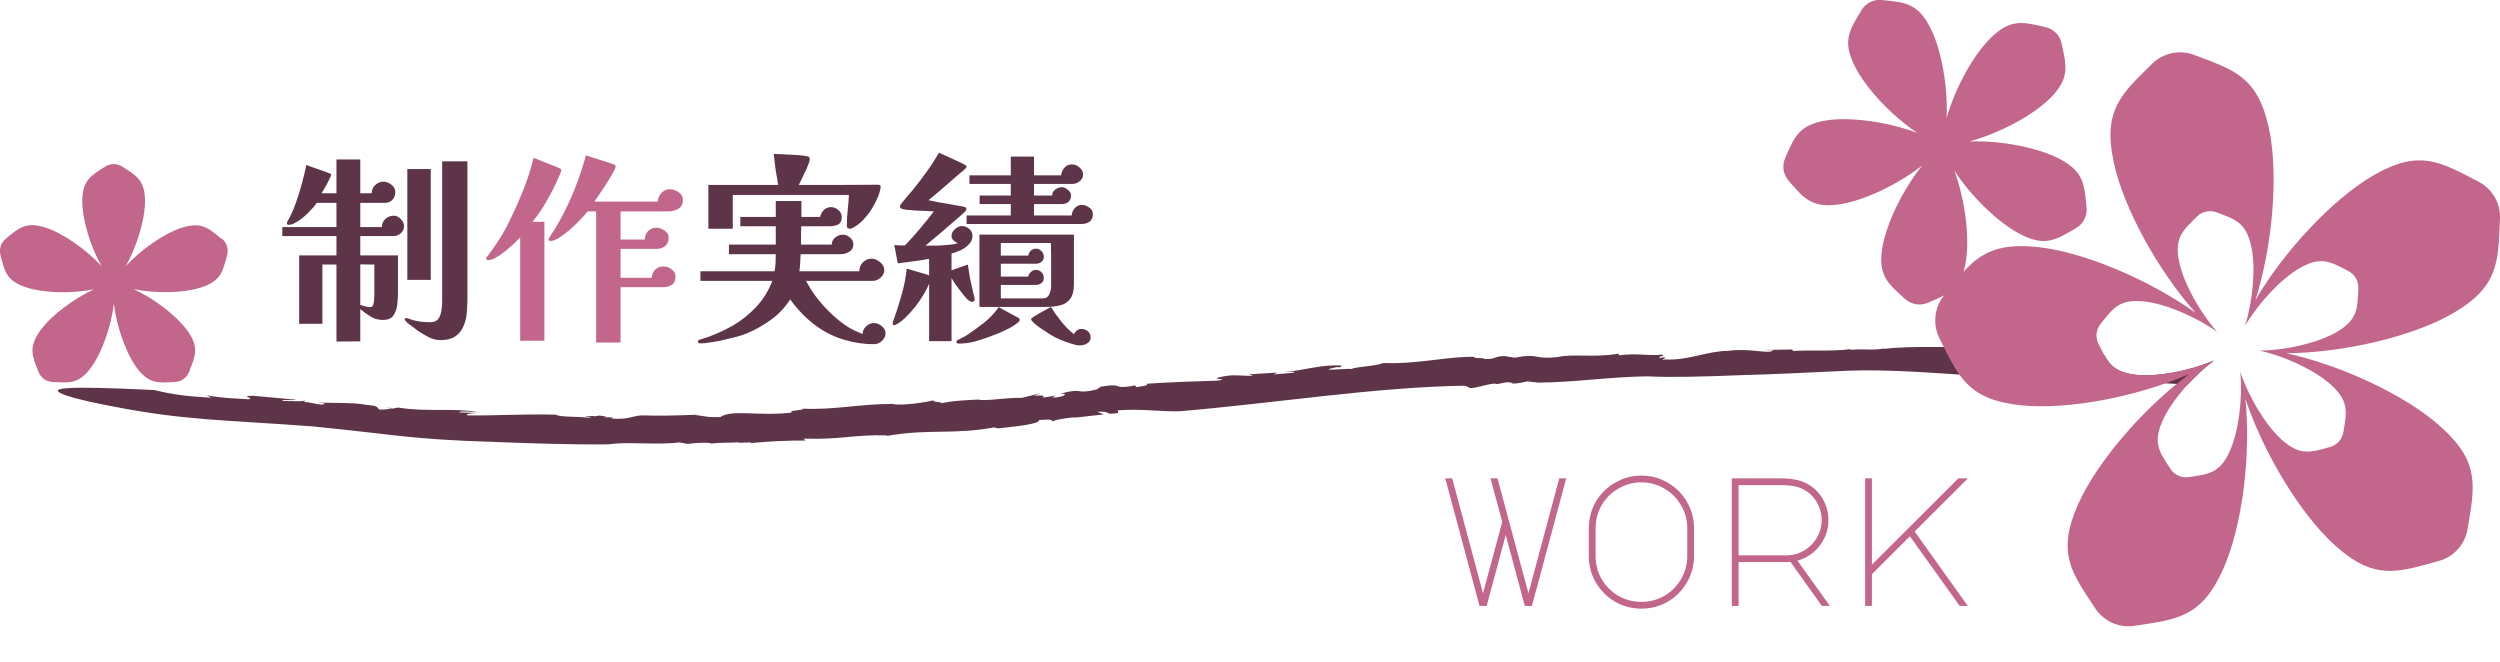 <svg width="491" height="130" viewBox="0 0 491 130" fill="none" xmlns="http://www.w3.org/2000/svg">
<path d="M307.606 93.944L300.874 119H299.47L295.726 105.068L291.982 119H290.578L283.846 93.944H285.214L291.262 116.516L295.042 102.512L292.738 93.944H294.106L296.41 102.512L300.19 116.516L306.238 93.944H307.606ZM322.375 93.404C324.247 93.404 325.975 93.872 327.559 94.808C329.143 95.72 330.391 96.968 331.303 98.552C332.239 100.136 332.707 101.864 332.707 103.736V109.208C332.707 111.08 332.239 112.808 331.303 114.392C330.391 115.976 329.143 117.236 327.559 118.172C325.975 119.084 324.247 119.54 322.375 119.54C320.503 119.54 318.775 119.084 317.191 118.172C315.607 117.236 314.347 115.976 313.411 114.392C312.499 112.808 312.043 111.08 312.043 109.208V103.736C312.043 101.864 312.499 100.136 313.411 98.552C314.347 96.968 315.607 95.72 317.191 94.808C318.775 93.872 320.503 93.404 322.375 93.404ZM313.375 109.208C313.375 110.84 313.771 112.352 314.563 113.744C315.379 115.112 316.471 116.204 317.839 117.02C319.231 117.812 320.743 118.208 322.375 118.208C324.007 118.208 325.507 117.812 326.875 117.02C328.267 116.204 329.359 115.112 330.151 113.744C330.967 112.352 331.375 110.84 331.375 109.208V103.736C331.375 102.104 330.967 100.604 330.151 99.236C329.359 97.844 328.267 96.752 326.875 95.96C325.507 95.144 324.007 94.736 322.375 94.736C320.743 94.736 319.231 95.144 317.839 95.96C316.471 96.752 315.379 97.844 314.563 99.236C313.771 100.604 313.375 102.104 313.375 103.736V109.208ZM354.459 94.772C355.899 95.444 357.027 96.44 357.843 97.76C358.683 99.08 359.103 100.544 359.103 102.152C359.103 104.024 358.527 105.704 357.375 107.192C356.247 108.656 354.795 109.628 353.019 110.108L359.391 119H357.807L351.651 110.36L350.499 110.396H341.463V119H340.131V93.944H349.671C350.727 93.944 351.627 94.016 352.371 94.16C353.139 94.28 353.835 94.484 354.459 94.772ZM350.859 109.064C352.107 109.064 353.259 108.752 354.315 108.128C355.371 107.504 356.211 106.664 356.835 105.608C357.459 104.552 357.771 103.4 357.771 102.152C357.771 100.76 357.399 99.5 356.655 98.372C355.935 97.244 354.927 96.404 353.631 95.852C352.695 95.468 351.375 95.276 349.671 95.276H341.463V109.064H350.859ZM367.644 93.944V110.9L384.636 93.944H386.508L376.032 104.384L386.472 119H384.888L375.096 105.32L367.644 112.772V119H366.312V93.944H367.644Z" fill="#C2678B"/>
<g clip-path="url(#clip0_55_330)">
<path d="M76.835 80.122C76.835 80.122 76.533 79.957 75.709 79.874L76.835 80.122Z" fill="#5E3449"/>
<path d="M434.719 70.886C434.719 70.886 434.636 70.886 434.581 70.886C429.917 72.865 423.742 74.047 419.544 73.608C415.839 73.223 414.467 71.876 413.26 69.705C413.013 69.705 412.766 69.65 412.601 69.622L412.766 69.567C408.266 69.952 403.573 68.633 399.21 69.045C399.375 68.99 399.485 68.77 400.472 68.798C397.317 68.798 393.009 68.798 392.789 68.358C385.27 68.248 374.76 67.836 369.931 68.55L370.26 68.413C367.516 68.88 366.693 68.468 363.647 68.688C363.482 68.633 363.263 68.605 363.29 68.578C360.299 69.045 354.564 68.715 352.149 68.935L351.984 68.633L346.03 68.743L348.252 68.798C347.484 69.65 343.752 68.303 339.444 68.907C335.41 68.907 331.294 70.886 327.096 70.584C325.12 71.024 328.824 69.897 325.861 70.282C325.751 69.842 327.26 69.98 326.464 69.65C323.528 69.952 321.635 69.292 318.013 69.787L317.848 69.457C313.156 70.309 308.93 69.402 305.801 70.144C300.944 70.639 302.481 69.292 297.459 70.254L295.456 69.924C293.288 69.98 293.947 70.584 291.532 70.502C291.669 70.199 288.486 70.447 289.858 70.089C284.37 69.924 278.854 71.546 271.637 71.299C270.128 71.959 266.506 71.959 265.381 72.481C265.161 72.261 258.164 73.058 262.17 72.178C262.527 72.096 263.131 72.068 263.103 72.178L263.57 71.794C259.426 71.519 256.188 72.783 252.154 73.058C253.362 73.058 254.953 72.893 253.911 73.223L250.151 73.525L250.892 73.168L245.294 73.525L246.09 73.8C243.346 73.882 242.331 73.36 239.285 74.157C237.913 74.57 241.919 74.377 239.038 74.762C235.361 74.872 229.872 75.037 225.207 75.367C225.674 75.724 224.439 75.834 223.149 76.026L222.957 75.697C218.073 76.631 221.091 75.119 216.207 75.944L215.384 76.494C211.021 77.566 212.941 75.999 208.112 77.373C210.06 77.126 209.1 78.06 206.685 78.088L207.261 77.703C205.944 77.895 205.505 78.06 204.627 78.06C205.395 77.813 205.011 77.538 203.063 77.758L204.325 77.236L200.703 78.143C197.849 78.033 193.376 78.858 192.169 78.473C192.169 78.473 186.049 78.692 184.677 79.297C185.885 78.885 182.509 79.022 183.442 78.583C181.878 79.05 177.241 79.682 175.347 79.38L175.704 79.325C168.762 79.297 163.904 80.562 157.675 80.259C157.977 80.644 154.684 80.534 155.508 81.029C149.086 81.799 143.763 80.342 141.458 81.908C138.522 82.018 137.973 81.579 136.464 81.524L137.15 81.441C131.661 81.633 130.07 81.689 126.009 81.579C123.978 81.716 123.649 82.431 119.999 82.211C121.179 81.936 119.697 81.963 118.325 81.963C119.203 81.936 119.478 81.826 117.694 81.606C117.447 81.689 117.063 81.743 116.679 81.771C116.679 81.771 116.596 81.716 116.624 81.689C114.346 81.771 114.73 81.853 115.801 81.908C115.746 81.963 115.828 82.018 116.157 82.101C113.797 81.743 109.572 81.963 109.297 81.441C102.464 81.276 97.552 81.661 91.845 81.579C91.214 81.276 92.558 81.139 94.205 81.111L90.171 81.001C90.226 80.644 92.503 80.919 93.738 80.919C88.963 80.067 83.805 80.974 78.207 80.039L77.027 80.259L76.697 80.177C76.697 80.342 75.435 80.452 74.584 80.452C73.816 80.067 74.694 79.71 71.923 79.517C69.755 79.05 65.666 79.16 62.757 79.077C64.294 79.27 63.8 79.407 63.114 79.462C61.715 79.352 60.946 78.94 59.849 78.995L59.766 78.555C60.288 79.022 56.089 78.665 55.568 78.775C54.8 78.39 57.763 78.72 58.12 78.5C52.549 77.978 55.321 78.253 49.75 77.731C46.732 77.731 50.244 78.198 48.79 78.418C46.156 78.225 43.549 78.225 40.585 77.621L41.491 78.115C36.524 77.841 33.588 77.428 30.322 76.604C11.772 75.697 9.687 76.246 12.239 77.373C14.791 78.473 22.008 79.792 22.008 79.792C36.414 82.623 44.043 82.431 61.413 83.75C76.642 85.234 80.649 86.306 96.51 86.773C104.083 87.076 112.151 87.351 119.56 87.268C123.072 86.691 129.274 87.461 133.445 86.883L135.064 87.186C136.491 86.993 138.165 86.883 139.619 87.021L139.537 87.131C141.677 86.856 144.092 86.993 145.135 86.856L145.053 86.966L147.659 86.883L147.22 87.048C150.952 86.663 154.794 86.499 158.169 86.526L157.867 86.141C165.112 86.389 167.719 85.317 174.277 85.509L174.195 85.619C182.372 84.135 187.257 85.482 195.681 83.86C194.638 84.08 196.148 84.025 196.065 84.135C199.962 83.695 204.105 83.283 204.105 82.486C206.959 82.266 206.438 82.541 206.85 82.815C206.795 82.486 209.264 82.128 211.46 81.881L210.444 82.101L216.783 81.386L215.466 80.864C218.841 80.727 216.399 81.579 219.61 81.111L219.527 80.589C224.192 80.259 226.991 80.809 231.546 80.781C250.261 79.215 270.238 75.999 287.718 75.751L288.514 76.109C288.898 76.686 293.261 74.927 293.947 75.449L295.95 75.064C296.526 75.147 297.734 75.174 296.718 75.367C298.584 75.284 298.639 75.174 299.984 74.9L302.015 75.147C309.424 75.092 315.68 74.047 323.473 73.91C328.166 74.157 334.889 73.965 341.722 73.69C348.554 73.498 355.497 73.168 360.573 72.921C374.87 72.041 391.39 74.735 406.016 74.377C406.482 74.487 407.717 74.35 407.717 74.267L421.053 75.037C421.053 75.037 424.73 75.257 429.67 75.532C431.234 73.828 432.935 72.261 434.636 70.969L434.719 70.886Z" fill="#5E3449"/>
<path d="M216.289 75.916L216.673 75.642L216.289 75.916Z" fill="#5E3449"/>
<path d="M401.762 5.332C397.427 4.343 394.929 3.546 390.951 7.476C387.411 10.967 383.898 17.536 382.307 23.226C382.608 17.344 381.374 9.95 379.151 5.525C376.626 0.495 374.019 0.467 369.574 -5.02989e-05C367.955 -0.165 366.391 0.632 365.568 2.034C363.29 5.854 361.753 7.971 364.278 13.001C366.501 17.454 371.66 22.841 376.571 26.112C371.083 24.023 363.674 22.896 358.79 23.638C353.247 24.49 352.396 26.964 350.612 31.032C349.954 32.516 350.201 34.248 351.271 35.484C354.207 38.838 355.744 40.954 361.287 40.13C366.199 39.387 372.894 36.144 377.532 32.488C373.827 37.079 370.507 43.758 369.684 48.65C368.778 54.202 370.891 55.769 374.184 58.738C375.392 59.81 377.12 60.112 378.602 59.48C382.691 57.721 385.188 56.923 386.093 51.371C386.889 46.479 385.901 39.085 383.843 33.533C387.054 38.453 392.377 43.73 396.768 45.984C401.762 48.568 403.875 47.029 407.744 44.802C409.144 43.978 409.967 42.411 409.802 40.817C409.391 36.392 409.391 33.753 404.424 31.169C400.006 28.888 392.679 27.541 386.779 27.788C392.46 26.249 399.1 22.813 402.613 19.323C406.619 15.365 405.823 12.863 404.89 8.521C404.561 6.926 403.326 5.69 401.735 5.332H401.762Z" fill="#C2678B"/>
<path d="M43.521 46.919C40.969 44.83 39.597 43.455 35.646 44.747C32.161 45.874 27.633 49.063 24.697 52.278C26.837 48.485 28.484 43.181 28.484 39.525C28.484 35.347 26.755 34.468 23.983 32.708C22.968 32.049 21.678 32.076 20.663 32.708C17.892 34.495 16.163 35.374 16.163 39.525C16.163 43.208 17.782 48.485 19.95 52.278C17.013 49.063 12.486 45.874 9.001 44.72C5.049 43.428 3.677 44.802 1.125 46.891C0.192 47.661 -0.22 48.898 0.082 50.052C0.906 53.24 1.207 55.164 5.186 56.456C8.671 57.583 14.187 57.693 18.468 56.814C14.516 58.628 10.071 61.926 7.93 64.894C5.488 68.275 6.366 70.007 7.574 73.058C8.013 74.185 9.056 74.954 10.263 75.009C13.556 75.202 15.477 75.504 17.919 72.123C20.087 69.155 21.87 63.932 22.364 59.59C22.858 63.932 24.642 69.155 26.782 72.123C29.225 75.504 31.145 75.202 34.438 75.009C35.646 74.927 36.688 74.185 37.127 73.058C38.335 69.979 39.213 68.248 36.771 64.894C34.603 61.926 30.212 58.6 26.233 56.786C30.487 57.666 36.03 57.583 39.515 56.456C43.466 55.164 43.768 53.24 44.619 50.052C44.921 48.898 44.509 47.633 43.604 46.891L43.521 46.919Z" fill="#C2678B"/>
<path d="M491 42.988C491.137 39.937 489.491 37.079 486.774 35.677C479.365 31.856 475.249 29.163 466.139 34.44C458.098 39.113 448.576 49.337 442.978 58.903C446.299 48.376 447.561 34.385 445.64 25.315C443.445 14.98 438.698 13.716 430.904 10.775C428.051 9.703 424.84 10.39 422.672 12.534C416.745 18.388 412.931 21.494 415.126 31.829C417.074 40.927 423.852 53.158 431.206 61.431C422.233 55.027 409.363 49.475 400.143 48.513C389.661 47.413 386.999 51.536 381.785 58.051C379.892 60.414 379.535 63.713 380.907 66.434C384.639 73.91 386.423 78.5 396.905 79.6C406.153 80.562 419.873 77.895 429.999 73.443C421.135 80.012 411.915 90.567 408.128 99.06C403.848 108.707 406.921 112.528 411.504 119.482C413.178 122.011 416.169 123.385 419.187 122.918C427.447 121.653 432.331 121.406 436.64 111.758C440.426 103.238 442.1 89.357 441.003 78.335C444.488 88.807 451.677 100.874 458.565 107.086C466.386 114.15 470.968 112.39 479.008 110.164C481.945 109.367 484.14 106.893 484.634 103.897C485.978 95.651 487.241 90.896 479.42 83.86C472.505 77.621 459.855 71.739 449.043 69.375C460.074 69.292 473.74 66.186 481.752 61.541C490.863 56.264 490.616 51.344 491 43.016V42.988ZM458.922 65.224C455.19 67.368 448.851 68.825 443.747 68.853C448.768 69.952 454.641 72.701 457.824 75.587C461.446 78.858 460.87 81.056 460.239 84.877C460.019 86.279 458.976 87.406 457.632 87.79C453.9 88.807 451.787 89.632 448.137 86.361C444.927 83.475 441.606 77.895 439.987 73.03C440.481 78.143 439.713 84.575 437.957 88.533C435.981 93.013 433.703 93.123 429.862 93.7C428.462 93.92 427.063 93.288 426.294 92.106C424.181 88.862 422.727 87.103 424.73 82.623C426.486 78.693 430.767 73.8 434.883 70.749C430.191 72.811 423.825 74.047 419.544 73.608C414.687 73.085 413.864 70.969 412.135 67.506C411.504 66.241 411.668 64.73 412.546 63.63C414.961 60.607 416.196 58.683 421.053 59.205C425.334 59.645 431.316 62.228 435.46 65.197C432.057 61.349 428.901 55.687 427.996 51.454C426.98 46.671 428.737 45.242 431.508 42.521C432.496 41.532 434.005 41.202 435.322 41.696C438.945 43.071 441.14 43.648 442.155 48.43C443.061 52.636 442.457 59.123 440.92 64.015C443.5 59.59 447.918 54.835 451.65 52.663C455.876 50.217 457.797 51.454 461.227 53.24C462.489 53.9 463.257 55.219 463.175 56.621C463.01 60.497 463.12 62.778 458.894 65.224H458.922Z" fill="#C2678B"/>
</g>
<path d="M73.52 51.96L70.76 51.92V59.88C71 59.96 71.307 60.053 71.68 60.16C72.08 60.267 72.413 60.32 72.68 60.32C73 60.32 73.213 60.147 73.32 59.8C73.427 59.453 73.48 59.08 73.48 58.68C73.507 58.253 73.52 57.947 73.52 57.76V51.96ZM79.36 44.44C79.36 44.947 79.147 45.4 78.72 45.8C78.32 46.173 77.853 46.36 77.32 46.36H70.76V50.16H78.16V57.72C78.16 58.413 78.107 59.16 78 59.96C77.893 60.76 77.64 61.44 77.24 62C76.84 62.56 76.173 62.84 75.24 62.84C74.333 62.84 73.533 62.627 72.84 62.2C72.147 61.773 71.453 61.28 70.76 60.72V67.04L66.08 67.08V51.96H63.32V63.6H58.76V50.16H66.08V46.36H55.44V44.6H66.08V39.84H62.2C61.907 40.32 61.4 40.92 60.68 41.64C59.987 42.36 59.267 42.96 58.52 43.44C58.173 43.653 57.853 43.827 57.56 43.96C57.267 44.093 56.973 44.16 56.68 44.16C56.467 44.16 56.36 44.053 56.36 43.84C56.36 43.707 56.387 43.587 56.44 43.48C56.52 43.373 56.587 43.267 56.64 43.16C57.147 42.28 57.627 41.2 58.08 39.92C58.56 38.613 58.973 37.28 59.32 35.92C59.693 34.56 59.973 33.387 60.16 32.4C60.987 32.72 61.813 33.013 62.64 33.28C63.467 33.547 64.28 33.853 65.08 34.2C65.027 34.467 64.867 34.853 64.6 35.36C64.36 35.867 64.093 36.373 63.8 36.88C63.533 37.36 63.32 37.72 63.16 37.96H66.08V31.32H70.76V37.96H73C73 37.32 73.227 36.787 73.68 36.36C74.16 35.907 74.707 35.68 75.32 35.68C75.853 35.68 76.373 35.88 76.88 36.28C77.387 36.68 77.64 37.16 77.64 37.72C77.64 38.307 77.453 38.813 77.08 39.24C76.707 39.64 76.213 39.84 75.6 39.84H70.76V44.6H75C75 43.96 75.227 43.427 75.68 43C76.16 42.573 76.707 42.36 77.32 42.36C77.853 42.36 78.32 42.587 78.72 43.04C79.147 43.467 79.36 43.933 79.36 44.44ZM91.8 58.92C91.8 59.88 91.747 60.827 91.64 61.76C91.533 62.693 91.293 63.533 90.92 64.28C90.573 65.053 90.04 65.667 89.32 66.12C88.627 66.573 87.68 66.8 86.48 66.8C85.68 66.8 84.907 66.6 84.16 66.2C83.44 65.827 82.76 65.427 82.12 65C81.987 64.893 81.707 64.68 81.28 64.36C80.853 64.067 80.44 63.76 80.04 63.44C79.667 63.093 79.48 62.853 79.48 62.72C79.48 62.56 79.6 62.48 79.84 62.48C79.973 62.48 80.173 62.533 80.44 62.64C80.733 62.747 80.96 62.827 81.12 62.88C81.653 63.013 82.213 63.12 82.8 63.2C83.387 63.253 83.96 63.28 84.52 63.28C85.24 63.28 85.76 63.067 86.08 62.64C86.4 62.187 86.6 61.653 86.68 61.04C86.787 60.427 86.84 59.853 86.84 59.32V31.68H91.8V58.92ZM84.6 54.96H80V33.2H84.6V54.96ZM173.92 65.44C173.92 66.027 173.68 66.533 173.2 66.96C172.747 67.387 172.227 67.6 171.64 67.6C169.747 67.6 167.88 67.333 166.04 66.8C164.2 66.293 162.453 65.48 160.8 64.36C159.733 63.64 158.707 62.787 157.72 61.8C156.733 60.787 155.893 59.787 155.2 58.8C154.213 60.347 152.973 61.667 151.48 62.76C149.987 63.853 148.413 64.747 146.76 65.44C145.853 65.813 144.92 66.107 143.96 66.32C143 66.56 142.04 66.787 141.08 67C140.52 67.107 139.933 67.2 139.32 67.28C138.733 67.387 138.147 67.44 137.56 67.44C137.24 67.44 137.08 67.32 137.08 67.08C137.08 66.92 137.173 66.8 137.36 66.72C137.547 66.667 137.693 66.627 137.8 66.6C138.867 66.28 139.88 65.907 140.84 65.48C141.827 65.053 142.8 64.573 143.76 64.04C145.493 63.053 147.067 61.813 148.48 60.32C149.893 58.8 150.96 57.08 151.68 55.16H137.56V53.28H152.12C152.227 52.72 152.293 52.16 152.32 51.6C152.347 51.04 152.36 50.48 152.36 49.92H143.16V48.04H152.36V44.44H145.4V42.6H152.36V39.48H157.4V42.6H161.08C161.187 42.067 161.427 41.613 161.8 41.24C162.2 40.867 162.68 40.68 163.24 40.68C163.747 40.68 164.213 40.867 164.64 41.24C165.093 41.613 165.32 42.067 165.32 42.6C165.32 43.373 165.067 43.88 164.56 44.12C164.08 44.333 163.52 44.44 162.88 44.44H157.36C157.36 45.027 157.347 45.627 157.32 46.24C157.32 46.827 157.32 47.427 157.32 48.04H163.36C163.36 47.48 163.587 47.013 164.04 46.64C164.52 46.267 165.013 46.08 165.52 46.08C166.027 46.08 166.493 46.267 166.92 46.64C167.373 47.013 167.6 47.467 167.6 48C167.6 48.64 167.333 49.12 166.8 49.44C166.267 49.76 165.72 49.92 165.16 49.92H157.24C157.213 50.48 157.187 51.04 157.16 51.6C157.133 52.16 157.08 52.72 157 53.28H168.76C168.76 52.587 169 52 169.48 51.52C169.96 51.04 170.533 50.8 171.2 50.8C171.76 50.8 172.307 51.027 172.84 51.48C173.4 51.933 173.68 52.467 173.68 53.08C173.68 53.613 173.44 54.093 172.96 54.52C172.48 54.947 171.973 55.16 171.44 55.16H158.32C158.8 56.12 159.44 57.147 160.24 58.24C161.04 59.307 161.947 60.333 162.96 61.32C163.973 62.307 165.013 63.173 166.08 63.92C166.64 64.293 167.2 64.613 167.76 64.88C168.32 65.147 168.867 65.387 169.4 65.6C169.4 65.04 169.64 64.533 170.12 64.08C170.6 63.653 171.12 63.44 171.68 63.44C172.187 63.44 172.68 63.64 173.16 64.04C173.667 64.44 173.92 64.907 173.92 65.44ZM172.96 36.6C172.96 37 172.853 37.507 172.64 38.12C172.427 38.707 172.173 39.28 171.88 39.84C171.587 40.4 171.32 40.867 171.08 41.24C170.733 41.8 170.24 42.427 169.6 43.12C168.96 43.787 168.347 44.28 167.76 44.6C167.627 44.68 167.48 44.76 167.32 44.84C167.187 44.893 167.04 44.92 166.88 44.92C166.72 44.92 166.573 44.867 166.44 44.76C166.333 44.653 166.293 44.507 166.32 44.32V44.24C166.32 43.307 166.373 42.333 166.48 41.32C166.613 40.28 166.693 39.267 166.72 38.28H143.92V44.92H139.12V36.32H152.84C152.653 35.307 152.48 34.293 152.32 33.28C152.187 32.267 152.067 31.253 151.96 30.24C152.2 30.24 152.667 30.253 153.36 30.28C154.053 30.307 154.8 30.347 155.6 30.4C156.4 30.427 157.12 30.48 157.76 30.56C158.4 30.64 158.773 30.733 158.88 30.84C158.987 30.92 159.04 31.08 159.04 31.32C159.04 31.507 158.947 31.827 158.76 32.28C158.6 32.733 158.387 33.227 158.12 33.76C157.88 34.293 157.64 34.8 157.4 35.28C157.16 35.733 156.987 36.08 156.88 36.32C159.493 36.32 162.093 36.32 164.68 36.32C167.293 36.293 169.907 36.28 172.52 36.28C172.627 36.28 172.72 36.307 172.8 36.36C172.907 36.387 172.96 36.467 172.96 36.6ZM206.44 53.24C206.44 52.307 206.44 51.387 206.44 50.48C206.44 49.547 206.427 48.627 206.4 47.72H196.56V50.2H201.96C202.013 49.827 202.173 49.507 202.44 49.24C202.733 48.973 203.067 48.84 203.44 48.84C203.893 48.84 204.267 49 204.56 49.32C204.853 49.613 205 49.987 205 50.44C205 50.867 204.84 51.2 204.52 51.44C204.227 51.68 203.867 51.8 203.44 51.8H196.56V54.32H201.96C202.013 53.973 202.187 53.667 202.48 53.4C202.773 53.133 203.093 53 203.44 53C203.893 53 204.267 53.16 204.56 53.48C204.853 53.773 205 54.147 205 54.6C205 55.027 204.84 55.36 204.52 55.6C204.227 55.84 203.867 55.96 203.44 55.96H196.56V58.6H204.84C205.427 58.6 205.84 58.333 206.08 57.8C206.32 57.24 206.44 56.72 206.44 56.24V53.24ZM200.28 62.8C200.28 62.907 200.24 63 200.16 63.08C200.107 63.16 200.053 63.227 200 63.28C199.413 63.787 198.6 64.293 197.56 64.8C196.52 65.307 195.453 65.747 194.36 66.12C193.267 66.52 192.333 66.827 191.56 67.04C190.467 67.333 189.387 67.48 188.32 67.48C188.213 67.48 188.107 67.453 188 67.4C187.893 67.373 187.84 67.293 187.84 67.16C187.84 67.027 187.893 66.92 188 66.84C188.107 66.76 188.213 66.707 188.32 66.68C188.587 66.547 188.84 66.413 189.08 66.28C189.32 66.173 189.56 66.04 189.8 65.88C191 65.107 192.147 64.28 193.24 63.4C194.36 62.52 195.333 61.493 196.16 60.32C196.64 60.587 197.12 60.853 197.6 61.12C198.08 61.36 198.547 61.613 199 61.88C199.187 61.987 199.387 62.093 199.6 62.2C199.813 62.28 199.987 62.387 200.12 62.52C200.227 62.627 200.28 62.72 200.28 62.8ZM191.44 58.76C191.44 59.107 191.253 59.28 190.88 59.28C190.64 59.28 190.32 59.093 189.92 58.72C189.547 58.32 189.147 57.84 188.72 57.28C188.293 56.72 187.907 56.2 187.56 55.72C187.24 55.213 187.013 54.84 186.88 54.6V67H182.48V55.72C182.24 56.333 181.88 57.04 181.4 57.84C180.92 58.64 180.373 59.44 179.76 60.24C179.147 61.013 178.507 61.72 177.84 62.36C177.173 63 176.547 63.467 175.96 63.76C175.907 63.787 175.84 63.813 175.76 63.84C175.707 63.867 175.653 63.88 175.6 63.88C175.413 63.88 175.32 63.76 175.32 63.52C175.32 63.413 175.347 63.28 175.4 63.12C176.013 61.467 176.56 59.773 177.04 58.04C177.547 56.307 177.893 54.547 178.08 52.76C178.213 52.787 178.493 52.867 178.92 53C179.373 53.133 179.867 53.28 180.4 53.44C180.933 53.573 181.4 53.707 181.8 53.84C182.2 53.973 182.427 54.067 182.48 54.12V50.84C181.467 51.027 180.44 51.187 179.4 51.32C178.387 51.453 177.36 51.587 176.32 51.72L175.64 48.12C175.987 48.147 176.333 48.173 176.68 48.2C177.027 48.2 177.373 48.2 177.72 48.2C178.733 47.16 179.707 46.08 180.64 44.96C181.6 43.84 182.52 42.693 183.4 41.52C183.133 41.493 182.68 41.467 182.04 41.44C181.4 41.413 180.707 41.387 179.96 41.36C179.24 41.307 178.6 41.253 178.04 41.2C177.48 41.12 177.133 41.04 177 40.96C176.84 40.907 176.76 40.76 176.76 40.52C176.76 40.387 176.8 40.267 176.88 40.16C177.253 39.707 177.627 39.253 178 38.8C178.4 38.347 178.787 37.893 179.16 37.44C180.12 36.267 181.04 35.067 181.92 33.84C182.827 32.587 183.653 31.307 184.4 30C184.933 30.213 185.467 30.453 186 30.72C186.56 30.96 187.093 31.2 187.6 31.44C187.947 31.6 188.293 31.76 188.64 31.92C188.987 32.08 189.32 32.253 189.64 32.44C189.773 32.52 189.84 32.613 189.84 32.72C189.84 32.827 189.787 32.933 189.68 33.04C189.333 33.387 188.933 33.733 188.48 34.08C188.053 34.427 187.653 34.773 187.28 35.12C186.453 35.813 185.64 36.52 184.84 37.24C184.04 37.933 183.213 38.627 182.36 39.32C182.653 39.4 183.16 39.507 183.88 39.64C184.6 39.747 185.373 39.88 186.2 40.04C187.053 40.173 187.8 40.307 188.44 40.44C189.107 40.547 189.493 40.64 189.6 40.72C189.733 40.773 189.8 40.893 189.8 41.08C189.8 41.213 189.747 41.333 189.64 41.44C189.32 41.787 188.907 42.173 188.4 42.6C187.893 43.027 187.453 43.4 187.08 43.72C186.2 44.467 185.32 45.227 184.44 46C183.56 46.747 182.667 47.493 181.76 48.24H182C182.48 48.24 183.12 48.24 183.92 48.24C184.747 48.213 185.56 48.16 186.36 48.08C187.16 48 187.76 47.893 188.16 47.76C187.84 47.653 187.547 47.48 187.28 47.24C187.013 46.973 186.88 46.667 186.88 46.32C186.88 45.84 187.107 45.4 187.56 45C188.013 44.6 188.467 44.4 188.92 44.4C189.453 44.4 189.933 44.587 190.36 44.96C190.787 45.333 191 45.787 191 46.32C191 46.96 190.76 47.52 190.28 48C189.827 48.48 189.28 48.867 188.64 49.16C188 49.453 187.413 49.667 186.88 49.8V53.08L190.08 51.96C190.24 53.053 190.427 54.16 190.64 55.28C190.88 56.373 191.133 57.467 191.4 58.56C191.4 58.587 191.4 58.613 191.4 58.64C191.427 58.667 191.44 58.707 191.44 58.76ZM214.2 66.24C214.2 66.773 213.973 67.173 213.52 67.44C213.093 67.707 212.64 67.84 212.16 67.84C211.813 67.84 211.48 67.8 211.16 67.72C210.493 67.533 209.827 67.32 209.16 67.08C208.493 66.84 207.84 66.56 207.2 66.24C206.533 65.867 205.76 65.387 204.88 64.8C204 64.24 203.293 63.68 202.76 63.12C202.707 63.067 202.653 63.013 202.6 62.96C202.547 62.88 202.52 62.787 202.52 62.68C202.52 62.6 202.56 62.533 202.64 62.48C202.72 62.4 202.787 62.347 202.84 62.32C203.427 61.947 204.013 61.6 204.6 61.28C205.213 60.96 205.813 60.627 206.4 60.28C207.013 61.267 207.693 62.227 208.44 63.16C209.187 64.093 210.013 64.92 210.92 65.64C211.053 65.347 211.253 65.093 211.52 64.88C211.787 64.693 212.08 64.6 212.4 64.6C212.853 64.6 213.267 64.747 213.64 65.04C214.013 65.36 214.2 65.76 214.2 66.24ZM210.92 55.8C210.92 57.08 210.68 58.04 210.2 58.68C209.747 59.32 209.093 59.747 208.24 59.96C207.413 60.173 206.44 60.28 205.32 60.28H192.36V46.08H210.92V55.8ZM214.64 42.04C214.64 42.733 214.413 43.24 213.96 43.56C213.533 43.853 213 44 212.36 44H189.84V42.32H198.52V40.08H192.4V38.4H198.52V36.12H190.4V34.44H198.52V30.76H203.08V34.44H208.4C208.453 33.88 208.667 33.387 209.04 32.96C209.44 32.507 209.933 32.28 210.52 32.28C211.053 32.28 211.547 32.48 212 32.88C212.48 33.28 212.72 33.747 212.72 34.28C212.72 34.813 212.493 35.253 212.04 35.6C211.613 35.947 211.147 36.12 210.64 36.12H203.08V38.4H206.64C206.64 37.947 206.84 37.56 207.24 37.24C207.667 36.92 208.093 36.76 208.52 36.76C208.92 36.76 209.32 36.933 209.72 37.28C210.147 37.6 210.36 37.973 210.36 38.4C210.36 38.907 210.187 39.32 209.84 39.64C209.52 39.933 209.093 40.08 208.56 40.08H203.08V42.32H210.48C210.507 41.787 210.707 41.307 211.08 40.88C211.48 40.453 211.947 40.24 212.48 40.24C212.96 40.24 213.44 40.413 213.92 40.76C214.4 41.08 214.64 41.507 214.64 42.04Z" fill="#5E3449"/>
<path d="M110.24 33.4C110.24 33.587 110.173 33.8 110.04 34.04C109.933 34.28 109.853 34.48 109.8 34.64C109.133 36.187 108.36 37.733 107.48 39.28C106.627 40.8 105.667 42.227 104.6 43.56H106.92V66.92H102.16V46.64C101.867 46.96 101.453 47.373 100.92 47.88C100.387 48.36 99.813 48.853 99.2 49.36C98.587 49.84 97.987 50.253 97.4 50.6C96.813 50.92 96.307 51.08 95.88 51.08C95.8 51.08 95.707 51.053 95.6 51C95.52 50.92 95.48 50.84 95.48 50.76C95.48 50.68 95.533 50.573 95.64 50.44C95.773 50.307 95.853 50.213 95.88 50.16C96.52 49.28 97.133 48.4 97.72 47.52C98.333 46.613 98.893 45.68 99.4 44.72C100.52 42.533 101.547 40.307 102.48 38.04C103.44 35.747 104.213 33.4 104.8 31L109.64 32.92C109.747 32.947 109.867 33 110 33.08C110.16 33.16 110.24 33.267 110.24 33.4ZM134.12 39.24C134.12 40.067 133.827 40.653 133.24 41C132.653 41.347 132 41.52 131.28 41.52H121.88V47.04H126.64C126.64 46.373 126.853 45.827 127.28 45.4C127.707 44.947 128.253 44.72 128.92 44.72C129.453 44.72 129.987 44.907 130.52 45.28C131.053 45.627 131.32 46.093 131.32 46.68C131.32 47.427 131.08 47.987 130.6 48.36C130.147 48.707 129.573 48.88 128.88 48.88H121.88V54.56H128C128.027 53.92 128.253 53.387 128.68 52.96C129.133 52.533 129.68 52.32 130.32 52.32C130.853 52.32 131.373 52.507 131.88 52.88C132.413 53.253 132.68 53.72 132.68 54.28C132.68 55.053 132.44 55.6 131.96 55.92C131.48 56.24 130.893 56.4 130.2 56.4H121.88V67.28H117.08V41.52H115.4C115.107 41.92 114.653 42.44 114.04 43.08C113.427 43.72 112.747 44.373 112 45.04C111.253 45.68 110.533 46.227 109.84 46.68C109.147 47.107 108.573 47.32 108.12 47.32C108.067 47.32 107.987 47.307 107.88 47.28C107.773 47.227 107.72 47.16 107.72 47.08C107.72 46.947 107.76 46.827 107.84 46.72C107.92 46.613 107.987 46.507 108.04 46.4C109.08 44.88 110.04 43.227 110.92 41.44C111.827 39.653 112.627 37.827 113.32 35.96C114.013 34.093 114.6 32.28 115.08 30.52L120.48 32.24C120.773 32.347 120.92 32.507 120.92 32.72C120.92 32.907 120.733 33.32 120.36 33.96C120.013 34.6 119.587 35.32 119.08 36.12C118.573 36.893 118.093 37.613 117.64 38.28C117.187 38.92 116.88 39.36 116.72 39.6H129.2C129.2 38.987 129.427 38.427 129.88 37.92C130.36 37.413 130.907 37.16 131.52 37.16C132.08 37.16 132.653 37.347 133.24 37.72C133.827 38.093 134.12 38.6 134.12 39.24Z" fill="#C2678B"/>
<defs>
<clipPath id="clip0_55_330">
<rect width="491" height="123" fill="white"/>
</clipPath>
</defs>
</svg>
